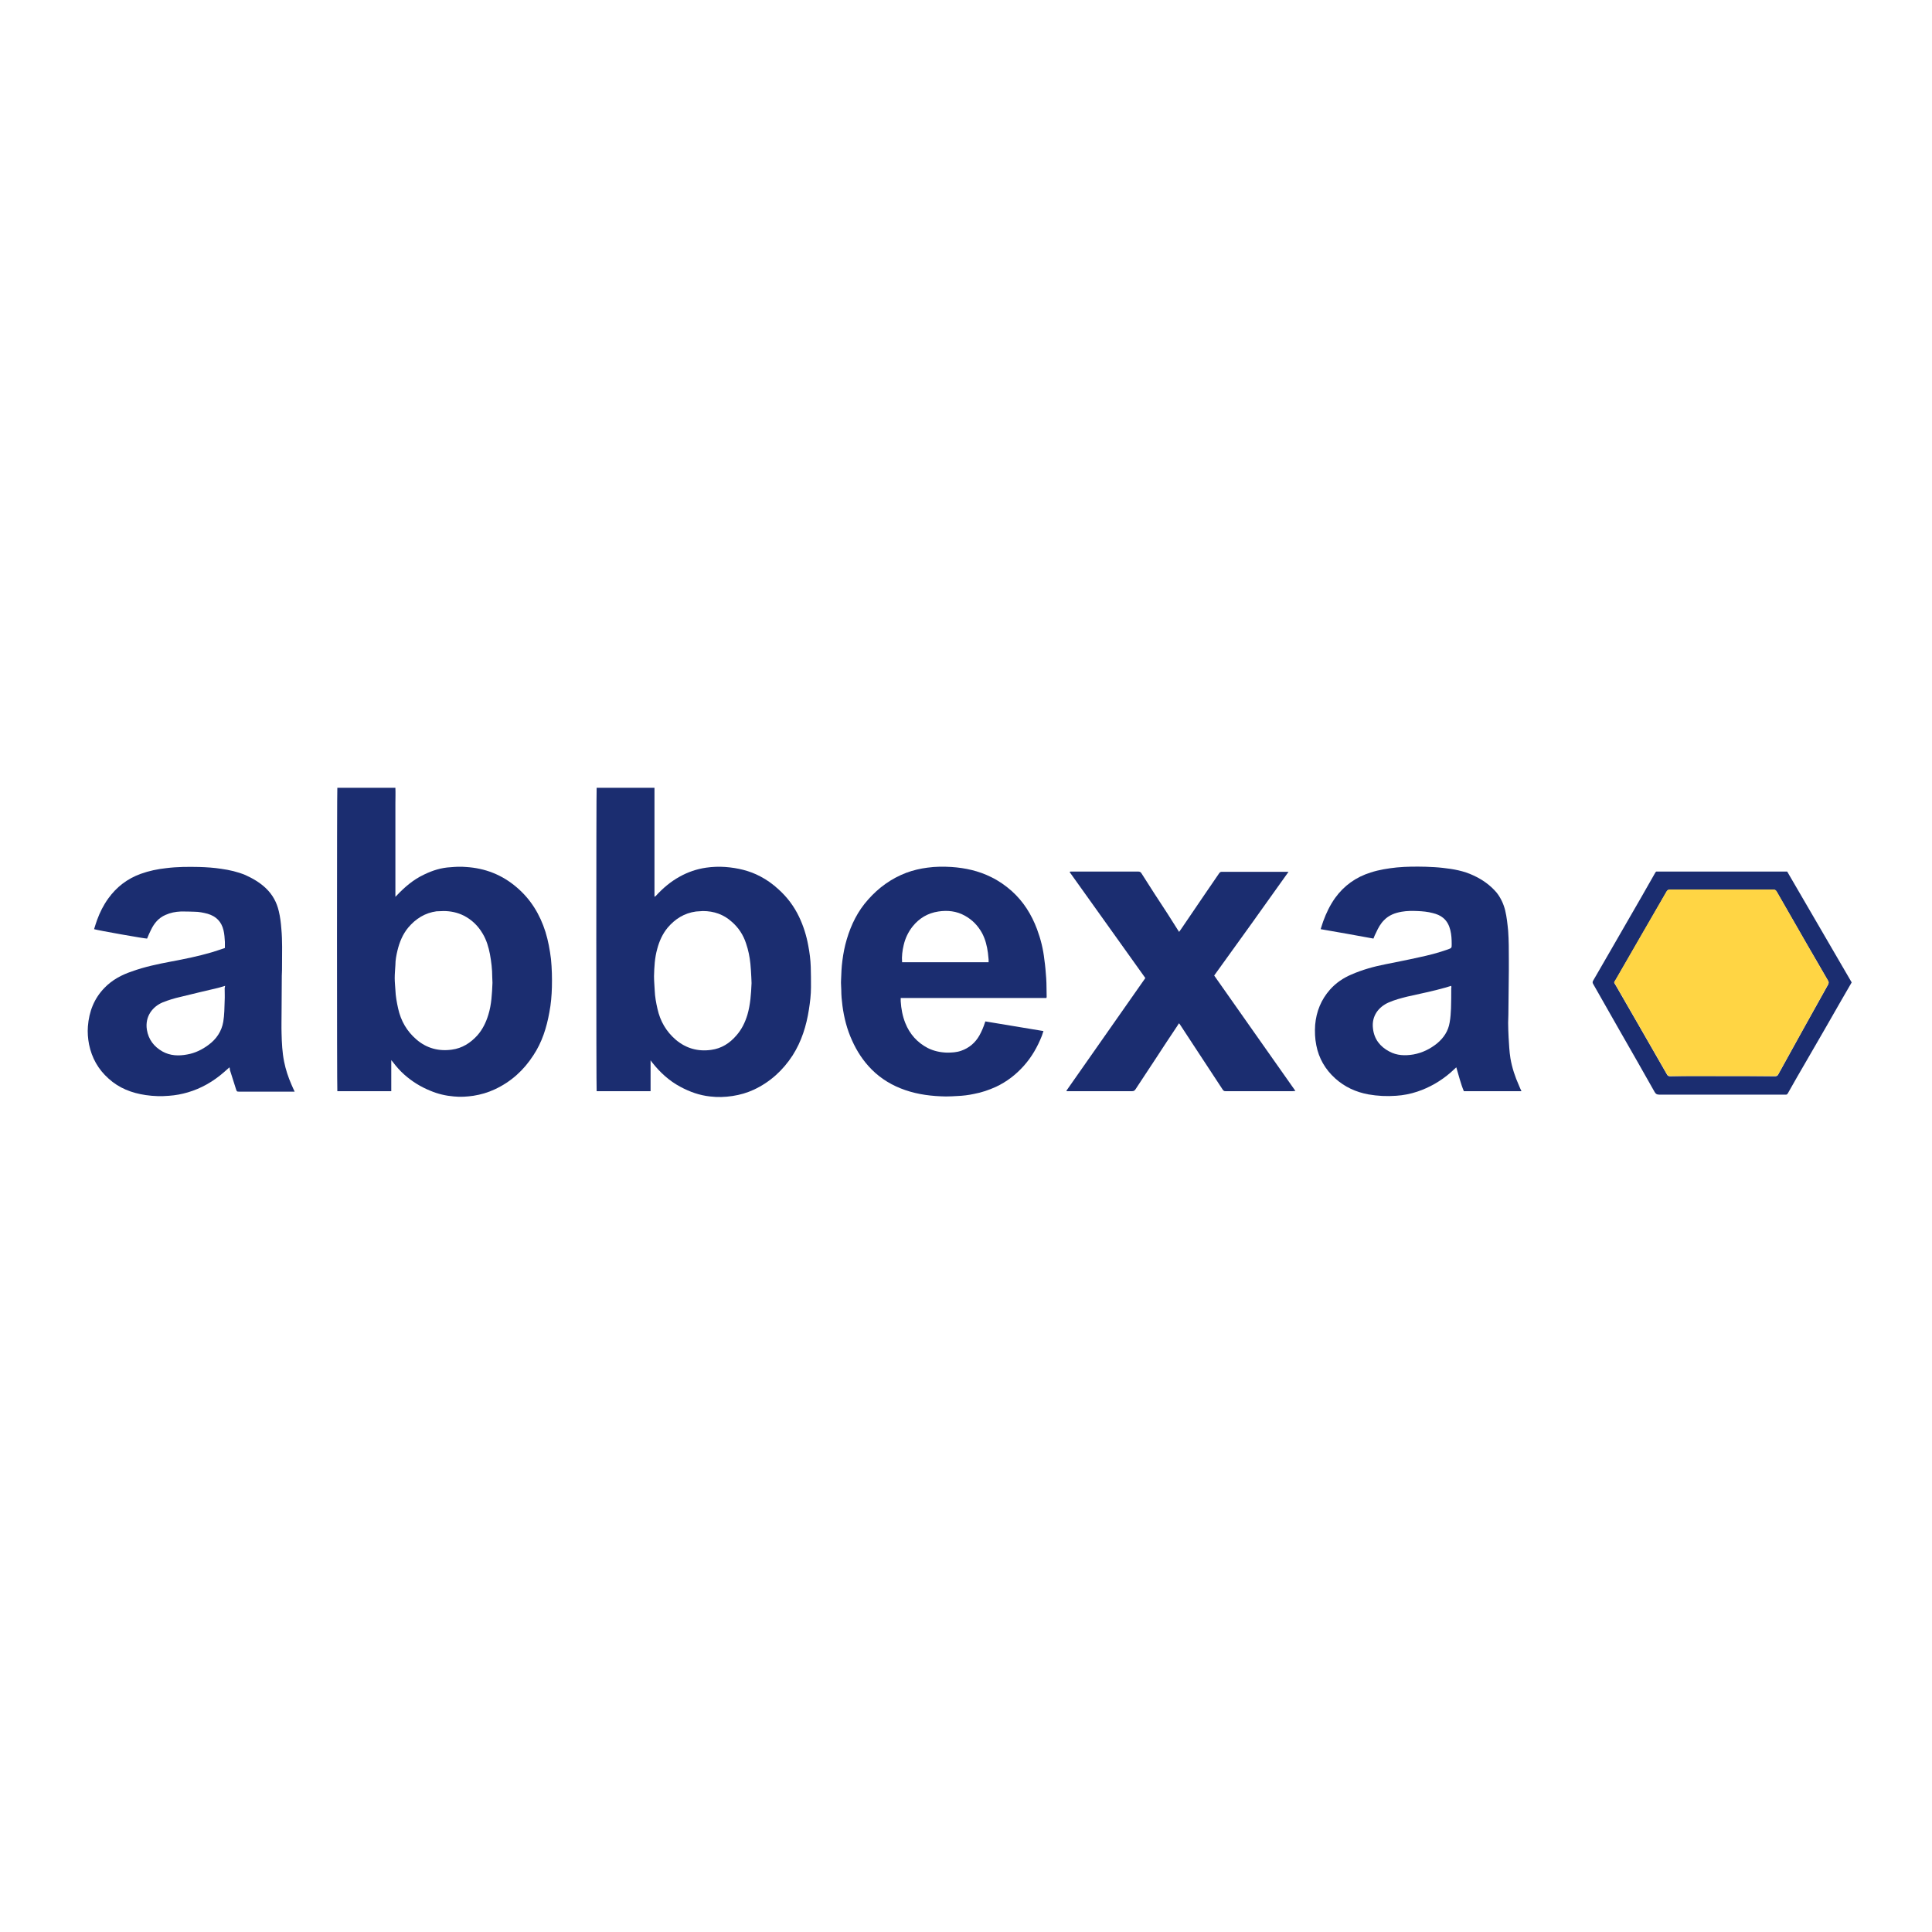 <?xml version="1.0" ?>
<svg xmlns="http://www.w3.org/2000/svg" baseProfile="tiny-ps" viewBox="0 0 841.9 841.9">
	<style>
		.cls0 { fill: #FFFFFF; }
		.cls1 { fill: #1B2D70; }
		.cls2 { fill: #FFD544; }
	</style>
	<path d="M 170.5,462.0 L 170.5,475.5 L 147.0,475.5 C 146.8,474.8 146.8,344.3 147.0,343.3 L 172.3,343.3 C 172.4,345.6 172.3,347.8 172.3,350.1 C 172.3,352.4 172.3,354.6 172.3,356.9 L 172.3,390.8 C 172.6,390.5 172.7,390.4 172.8,390.3 C 176.3,386.6 180.1,383.3 184.8,381.1 C 188.5,379.3 192.3,378.1 196.4,377.9 C 198.6,377.7 200.8,377.6 203.0,377.8 C 211.4,378.3 218.8,381.2 225.2,386.7 C 231.3,391.9 235.3,398.5 237.7,406.1 C 238.9,410.0 239.6,413.9 240.1,417.9 C 240.5,422.0 240.6,426.1 240.5,430.2 C 240.4,433.8 240.1,437.5 239.4,441.1 C 238.2,447.8 236.2,454.2 232.4,459.9 C 228.2,466.4 222.7,471.4 215.6,474.7 C 212.6,476.1 209.5,477.0 206.3,477.5 C 203.5,477.9 200.7,478.1 197.8,477.8 C 194.2,477.5 190.8,476.7 187.5,475.3 C 183.3,473.6 179.6,471.3 176.2,468.3 C 174.3,466.6 172.7,464.8 171.2,462.8 C 171.0,462.6 170.8,462.3 170.6,462.1 C 170.6,461.9 170.5,462.0 170.5,462.0 L 170.5,462.0 L 170.5,462.0 M 193.3,397.0 C 192.4,397.0 191.6,397.1 190.7,397.1 C 190.6,397.1 190.5,397.1 190.3,397.1 C 185.2,397.8 181.2,400.3 177.9,404.2 C 175.5,407.1 174.1,410.5 173.2,414.2 C 172.7,416.3 172.3,418.4 172.3,420.5 C 172.2,422.4 172.0,424.3 172.0,426.2 C 172.0,427.9 172.2,429.7 172.3,431.4 C 172.4,434.1 172.9,436.8 173.5,439.5 C 174.7,444.9 177.3,449.4 181.5,453.0 C 185.9,456.8 191.2,458.2 196.9,457.4 C 201.4,456.8 205.0,454.5 208.0,451.2 C 210.3,448.6 211.8,445.5 212.8,442.2 C 214.2,437.7 214.4,433.0 214.6,428.3 C 214.6,427.4 214.5,426.5 214.5,425.7 C 214.5,422.4 214.1,419.1 213.5,415.8 C 212.9,412.7 212.0,409.6 210.3,406.8 C 208.3,403.4 205.6,400.8 202.1,399.0 C 199.3,397.6 196.3,397.0 193.3,397.0 L 193.3,397.0 L 193.3,397.0" class="cls1"/> 
	<path d="M 283.5,462.0 L 283.5,475.5 L 260.0,475.5 C 259.8,474.7 259.8,344.2 260.0,343.3 L 285.2,343.3 L 285.2,390.8 C 285.5,390.6 285.7,390.5 285.8,390.4 C 288.8,387.1 292.2,384.2 296.2,382.0 C 299.8,380.0 303.6,378.7 307.7,378.1 C 310.5,377.7 313.3,377.6 316.1,377.8 C 321.4,378.2 326.6,379.4 331.3,381.9 C 334.2,383.4 336.8,385.3 339.2,387.5 C 343.0,390.9 346.0,394.9 348.2,399.5 C 350.1,403.5 351.4,407.6 352.2,412.0 C 352.8,415.1 353.2,418.2 353.3,421.3 C 353.4,424.3 353.4,427.2 353.4,430.2 C 353.4,433.5 353.0,436.7 352.5,439.9 C 351.4,447.0 349.3,453.8 345.4,459.9 C 341.2,466.4 335.6,471.5 328.6,474.8 C 325.6,476.2 322.5,477.1 319.2,477.6 C 315.9,478.1 312.7,478.2 309.4,477.8 C 304.8,477.3 300.6,475.8 296.5,473.6 C 291.6,471.0 287.6,467.3 284.2,463.0 C 284.0,462.7 283.8,462.5 283.6,462.2 L 283.5,462.0 L 283.5,462.0 L 283.5,462.0 M 306.3,397.0 C 305.3,397.1 304.3,397.1 303.3,397.2 C 298.2,397.9 294.2,400.4 290.9,404.3 C 288.7,407.0 287.3,410.1 286.4,413.5 C 285.3,417.4 285.1,421.4 285.0,425.4 C 285.0,427.5 285.2,429.5 285.3,431.6 C 285.4,434.3 285.9,437.0 286.5,439.6 C 287.7,445.0 290.3,449.5 294.5,453.1 C 299.0,456.9 304.2,458.3 309.9,457.5 C 314.4,456.9 318.0,454.6 320.9,451.2 C 323.2,448.6 324.7,445.5 325.7,442.2 C 327.0,437.7 327.3,433.1 327.5,428.4 C 327.5,427.5 327.4,426.7 327.4,425.9 C 327.3,423.9 327.2,422.0 327.0,420.0 C 326.7,417.0 326.1,414.0 325.1,411.1 C 323.9,407.4 321.8,404.2 318.9,401.7 C 315.4,398.5 311.1,397.0 306.3,397.0 L 306.3,397.0 L 306.3,397.0" class="cls1"/> 
	<path d="M 598.5,409.0 C 590.8,407.6 583.2,406.2 575.5,404.9 C 575.9,403.7 576.2,402.6 576.6,401.5 C 577.9,397.9 579.6,394.4 581.8,391.3 C 585.7,385.9 590.9,382.2 597.3,380.2 C 601.0,379.0 604.9,378.4 608.7,378.0 C 612.9,377.6 617.1,377.6 621.3,377.7 C 623.8,377.8 626.3,377.9 628.8,378.2 C 633.4,378.7 637.9,379.5 642.1,381.5 C 646.0,383.3 649.4,385.7 652.2,389.0 C 654.0,391.3 655.2,393.9 655.9,396.7 C 656.6,399.6 656.9,402.6 657.2,405.6 C 657.5,409.8 657.5,413.9 657.5,418.1 C 657.5,419.7 657.5,421.4 657.5,423.0 C 657.4,429.4 657.4,435.7 657.3,442.1 C 657.3,443.3 657.2,444.5 657.2,445.7 C 657.2,447.8 657.3,450.0 657.4,452.1 C 657.6,455.1 657.7,458.2 658.2,461.2 C 658.9,465.3 660.2,469.2 661.9,473.0 C 662.2,473.8 662.6,474.6 663.0,475.5 L 637.9,475.5 C 636.5,472.2 635.7,468.7 634.6,465.1 C 633.7,465.9 632.9,466.7 632.1,467.4 C 627.8,471.1 623.0,473.9 617.6,475.7 C 614.6,476.7 611.5,477.3 608.4,477.5 C 604.3,477.8 600.3,477.6 596.3,476.9 C 590.9,475.9 586.0,473.7 581.8,469.9 C 577.5,466.0 574.7,461.2 573.6,455.5 C 573.0,452.5 572.9,449.6 573.1,446.6 C 573.6,440.8 575.7,435.6 579.6,431.2 C 582.2,428.3 585.3,426.2 588.8,424.7 C 593.6,422.6 598.6,421.2 603.7,420.2 C 608.5,419.2 613.4,418.3 618.2,417.2 C 622.5,416.3 626.8,415.2 631.0,413.7 C 632.6,413.1 632.6,413.1 632.6,411.4 C 632.6,409.4 632.5,407.3 632.0,405.3 C 631.5,403.3 630.6,401.4 628.9,400.0 C 627.6,398.9 626.0,398.3 624.4,397.9 C 622.2,397.3 620.0,397.1 617.7,397.0 C 615.4,396.9 613.1,396.9 610.8,397.3 C 607.9,397.8 605.2,398.8 603.1,401.0 C 601.6,402.5 600.6,404.3 599.7,406.3 C 599.2,407.2 598.9,408.0 598.5,409.0 L 598.5,409.0 L 598.5,409.0 M 632.4,429.6 C 631.6,429.8 630.8,430.1 630.1,430.3 C 624.5,431.9 618.9,433.0 613.2,434.3 C 610.4,435.0 607.7,435.7 605.0,436.9 C 600.8,438.8 597.6,442.7 598.3,448.2 C 598.8,452.8 601.4,456.1 605.4,458.2 C 608.7,460.0 612.3,460.1 615.9,459.5 C 619.8,458.8 623.2,457.1 626.2,454.7 C 629.1,452.3 631.1,449.3 631.7,445.6 C 632.1,443.5 632.2,441.4 632.3,439.4 C 632.4,436.5 632.4,433.6 632.4,430.7 C 632.5,430.3 632.5,430.0 632.4,429.6 L 632.4,429.6 L 632.4,429.6" class="cls1"/> 
	<path d="M 100.0,465.1 C 99.1,465.9 98.3,466.6 97.5,467.3 C 92.9,471.3 87.7,474.3 81.9,476.0 C 79.2,476.8 76.5,477.3 73.7,477.5 C 70.3,477.8 66.9,477.7 63.5,477.2 C 57.4,476.3 51.9,474.2 47.3,470.0 C 42.8,466.0 40.0,461.0 38.8,455.1 C 38.3,452.5 38.1,449.9 38.3,447.3 C 38.8,440.8 41.0,435.1 45.6,430.4 C 48.9,427.0 53.0,424.8 57.5,423.3 C 63.0,421.3 68.8,420.1 74.6,419.0 C 80.5,417.9 86.4,416.7 92.2,415.0 C 94.1,414.4 96.0,413.8 98.0,413.1 C 98.0,412.1 98.0,411.3 98.0,410.5 C 97.9,408.8 97.8,407.0 97.4,405.4 C 96.5,401.6 94.2,399.3 90.5,398.2 C 88.6,397.7 86.7,397.3 84.7,397.3 C 82.7,397.2 80.7,397.2 78.8,397.2 C 76.5,397.3 74.3,397.7 72.1,398.7 C 69.1,400.0 67.2,402.3 65.8,405.2 C 65.2,406.4 64.6,407.7 64.1,409.0 C 63.4,409.1 42.5,405.4 41.0,404.9 C 41.4,403.6 41.8,402.3 42.3,400.9 C 43.5,397.6 45.1,394.4 47.2,391.5 C 50.8,386.5 55.5,382.9 61.3,380.8 C 64.9,379.5 68.7,378.7 72.5,378.3 C 77.3,377.7 82.0,377.7 86.8,377.8 C 90.0,377.9 93.2,378.1 96.4,378.6 C 100.0,379.1 103.5,379.9 106.9,381.3 C 110.2,382.8 113.3,384.6 115.9,387.1 C 118.8,389.9 120.6,393.2 121.5,397.1 C 122.1,399.6 122.4,402.1 122.6,404.7 C 123.1,410.0 122.9,415.2 122.9,420.5 C 122.9,422.0 122.9,423.6 122.8,425.2 C 122.8,430.5 122.7,435.8 122.7,441.1 C 122.7,444.2 122.6,447.3 122.7,450.4 C 122.8,454.5 123.0,458.6 123.8,462.6 C 124.5,466.1 125.6,469.4 127.0,472.6 C 127.4,473.6 127.9,474.6 128.4,475.7 C 128.0,475.7 127.7,475.7 127.4,475.7 L 104.2,475.7 C 103.3,475.7 103.2,475.7 102.9,474.8 C 102.0,472.0 101.1,469.1 100.2,466.3 C 100.2,465.8 100.1,465.5 100.0,465.1 L 100.0,465.1 L 100.0,465.1 M 98.1,429.6 C 97.0,429.9 96.0,430.2 95.0,430.5 C 89.6,431.8 84.2,433.0 78.7,434.4 C 76.0,435.0 73.4,435.8 70.9,436.8 C 66.6,438.6 63.1,442.8 64.0,448.7 C 64.7,453.0 67.1,456.1 70.8,458.2 C 74.2,460.1 77.9,460.2 81.6,459.5 C 85.0,458.9 88.1,457.4 90.9,455.3 C 94.3,452.8 96.6,449.4 97.3,445.2 C 97.8,442.2 97.8,439.1 97.9,436.1 C 98.0,434.3 97.9,432.4 97.9,430.6 L 98.1,429.6 L 98.1,429.6 L 98.1,429.6" class="cls1"/> 
	<path d="M 456.0,434.9 L 392.5,434.9 C 392.5,435.4 392.5,435.9 392.5,436.3 C 392.7,439.6 393.3,442.8 394.5,445.8 C 396.4,450.6 399.7,454.3 404.3,456.7 C 406.9,458.0 409.7,458.6 412.6,458.7 C 414.7,458.7 416.8,458.6 418.8,457.9 C 422.3,456.7 425.0,454.4 426.8,451.2 C 427.8,449.4 428.6,447.5 429.2,445.6 C 429.2,445.5 429.3,445.3 429.4,445.1 C 437.8,446.5 446.2,447.9 454.7,449.3 C 454.5,450.0 454.2,450.7 454.0,451.4 C 452.1,456.2 449.6,460.6 446.1,464.5 C 442.7,468.3 438.7,471.4 434.0,473.6 C 430.9,475.0 427.7,476.1 424.4,476.7 C 422.1,477.2 419.7,477.5 417.3,477.6 C 415.6,477.7 413.9,477.8 412.2,477.8 C 406.1,477.7 400.2,477.0 394.4,475.0 C 388.9,473.1 384.0,470.2 379.9,466.1 C 376.2,462.4 373.4,458.1 371.3,453.4 C 369.1,448.6 367.8,443.5 367.1,438.2 C 366.8,435.9 366.6,433.7 366.6,431.4 C 366.6,430.0 366.4,428.6 366.5,427.2 C 366.6,424.3 366.7,421.4 367.1,418.5 C 367.5,415.4 368.1,412.3 369.0,409.3 C 370.9,402.9 373.8,397.0 378.3,392.0 C 382.9,386.8 388.4,382.8 395.0,380.3 C 398.0,379.2 401.0,378.5 404.1,378.1 C 407.6,377.6 411.1,377.6 414.6,377.8 C 420.6,378.2 426.5,379.5 431.9,382.2 C 435.2,383.8 438.2,385.9 440.9,388.3 C 446.0,392.9 449.5,398.5 451.9,404.9 C 453.5,409.2 454.6,413.6 455.1,418.2 C 455.5,420.9 455.7,423.6 455.9,426.3 C 456.1,429.0 456.0,431.8 456.1,434.5 C 456.1,434.5 456.0,434.6 456.0,434.9 L 456.0,434.9 L 456.0,434.9 M 430.8,419.3 C 430.8,418.8 430.8,418.4 430.8,418.1 C 430.7,417.1 430.6,416.2 430.5,415.2 C 430.1,412.2 429.4,409.4 428.0,406.7 C 426.2,403.4 423.7,400.8 420.4,399.0 C 416.8,397.0 412.9,396.6 408.9,397.2 C 404.3,397.9 400.6,400.1 397.7,403.7 C 395.8,406.1 394.5,408.8 393.8,411.8 C 393.2,414.3 392.9,416.8 393.1,419.3 L 430.8,419.3 L 430.8,419.3" class="cls1"/> 
	<path d="M 464.7,475.3 C 476.2,458.9 487.6,442.6 499.1,426.2 C 488.1,410.8 477.1,395.4 466.1,380.0 C 466.4,379.7 466.8,379.8 467.1,379.8 L 475.8,379.8 C 482.5,379.8 489.3,379.8 496.0,379.8 C 496.7,379.8 497.1,380.0 497.5,380.7 C 501.2,386.6 505.0,392.4 508.8,398.2 C 510.3,400.6 511.8,402.9 513.3,405.3 C 513.5,405.5 513.6,405.8 513.8,406.1 C 514.2,405.6 514.5,405.1 514.8,404.7 C 518.2,399.7 521.6,394.7 525.0,389.7 C 527.1,386.6 529.2,383.6 531.3,380.5 C 531.6,380.1 531.9,379.9 532.4,379.9 C 534.1,379.9 535.8,379.9 537.5,379.9 L 561.5,379.9 C 550.8,395.0 540.0,410.0 529.1,425.1 C 540.9,441.8 552.6,458.6 564.5,475.4 C 564.0,475.4 563.6,475.5 563.3,475.5 L 542.3,475.5 C 539.6,475.5 536.9,475.5 534.1,475.5 C 533.5,475.5 533.2,475.4 532.8,474.8 C 528.5,468.2 524.1,461.6 519.8,455.0 C 517.9,452.1 516.0,449.2 514.1,446.3 C 514.0,446.2 513.9,446.1 513.8,445.9 C 513.5,446.3 513.2,446.7 513.0,447.1 C 509.8,451.9 506.6,456.7 503.5,461.5 C 500.6,465.9 497.7,470.3 494.8,474.7 C 494.4,475.3 494.0,475.5 493.3,475.5 C 484.1,475.5 474.8,475.5 465.6,475.5 L 464.8,475.5 C 464.8,475.4 464.8,475.3 464.7,475.3 L 464.7,475.3 L 464.7,475.3" class="cls1"/> 
	<path d="M 778.8,379.8 C 788.2,395.9 797.5,412.0 806.9,428.1 C 805.4,430.6 804.0,433.2 802.5,435.7 C 797.5,444.5 792.4,453.3 787.3,462.1 C 784.5,466.9 781.8,471.6 779.1,476.4 C 778.8,476.9 778.5,477.1 778.0,477.0 C 777.8,477.0 777.6,477.0 777.4,477.0 C 759.3,477.0 741.1,477.0 723.0,477.0 C 722.0,477.0 721.5,476.7 721.0,475.8 C 716.0,466.9 710.9,458.0 705.8,449.1 C 701.9,442.3 698.1,435.5 694.2,428.7 C 693.9,428.2 694.0,427.8 694.2,427.4 C 696.7,423.1 699.1,418.9 701.6,414.6 C 704.0,410.4 706.4,406.3 708.8,402.1 C 713.0,394.8 717.2,387.6 721.3,380.3 C 721.5,379.9 721.8,379.7 722.2,379.8 C 722.4,379.8 722.7,379.8 722.9,379.8 L 778.8,379.8 L 778.8,379.8 M 750.7,468.9 L 750.7,468.9 C 758.3,468.9 765.9,468.9 773.5,469.0 C 774.2,469.0 774.6,468.8 774.9,468.2 C 782.1,455.1 789.3,442.1 796.6,429.1 C 796.9,428.5 797.0,428.0 796.6,427.4 C 793.6,422.2 790.6,416.9 787.5,411.7 C 783.1,404.0 778.7,396.4 774.3,388.7 C 773.9,388.0 773.5,387.7 772.7,387.7 C 757.7,387.7 742.8,387.7 727.8,387.7 C 727.0,387.7 726.6,387.9 726.2,388.6 C 718.9,401.4 711.5,414.1 704.1,426.9 C 703.2,428.4 703.2,427.9 704.1,429.4 C 711.5,442.3 719.0,455.2 726.4,468.2 C 726.7,468.8 727.1,469.0 727.8,469.0 C 735.4,468.8 743.0,468.9 750.7,468.9 L 750.7,468.9 L 750.7,468.9" class="cls1"/> 
	<path d="M 750.7,468.9 C 743.1,468.9 735.4,468.9 727.8,468.9 C 727.1,468.9 726.8,468.7 726.4,468.1 C 719.0,455.2 711.5,442.2 704.1,429.3 C 703.2,427.8 703.2,428.3 704.1,426.8 C 711.4,414.0 718.8,401.3 726.2,388.5 C 726.6,387.8 727.0,387.6 727.8,387.6 C 742.8,387.6 757.7,387.6 772.7,387.6 C 773.5,387.6 773.9,387.9 774.3,388.6 C 778.7,396.3 783.1,403.9 787.5,411.6 C 790.5,416.8 793.5,422.1 796.6,427.3 C 797.0,427.9 796.9,428.4 796.6,429.0 C 789.4,442.0 782.1,455.1 774.9,468.1 C 774.6,468.7 774.1,468.9 773.5,468.9 C 765.9,468.9 758.3,468.9 750.7,468.9 L 750.7,468.9 L 750.7,468.9 L 750.7,468.9" class="cls2"/> 
</svg>